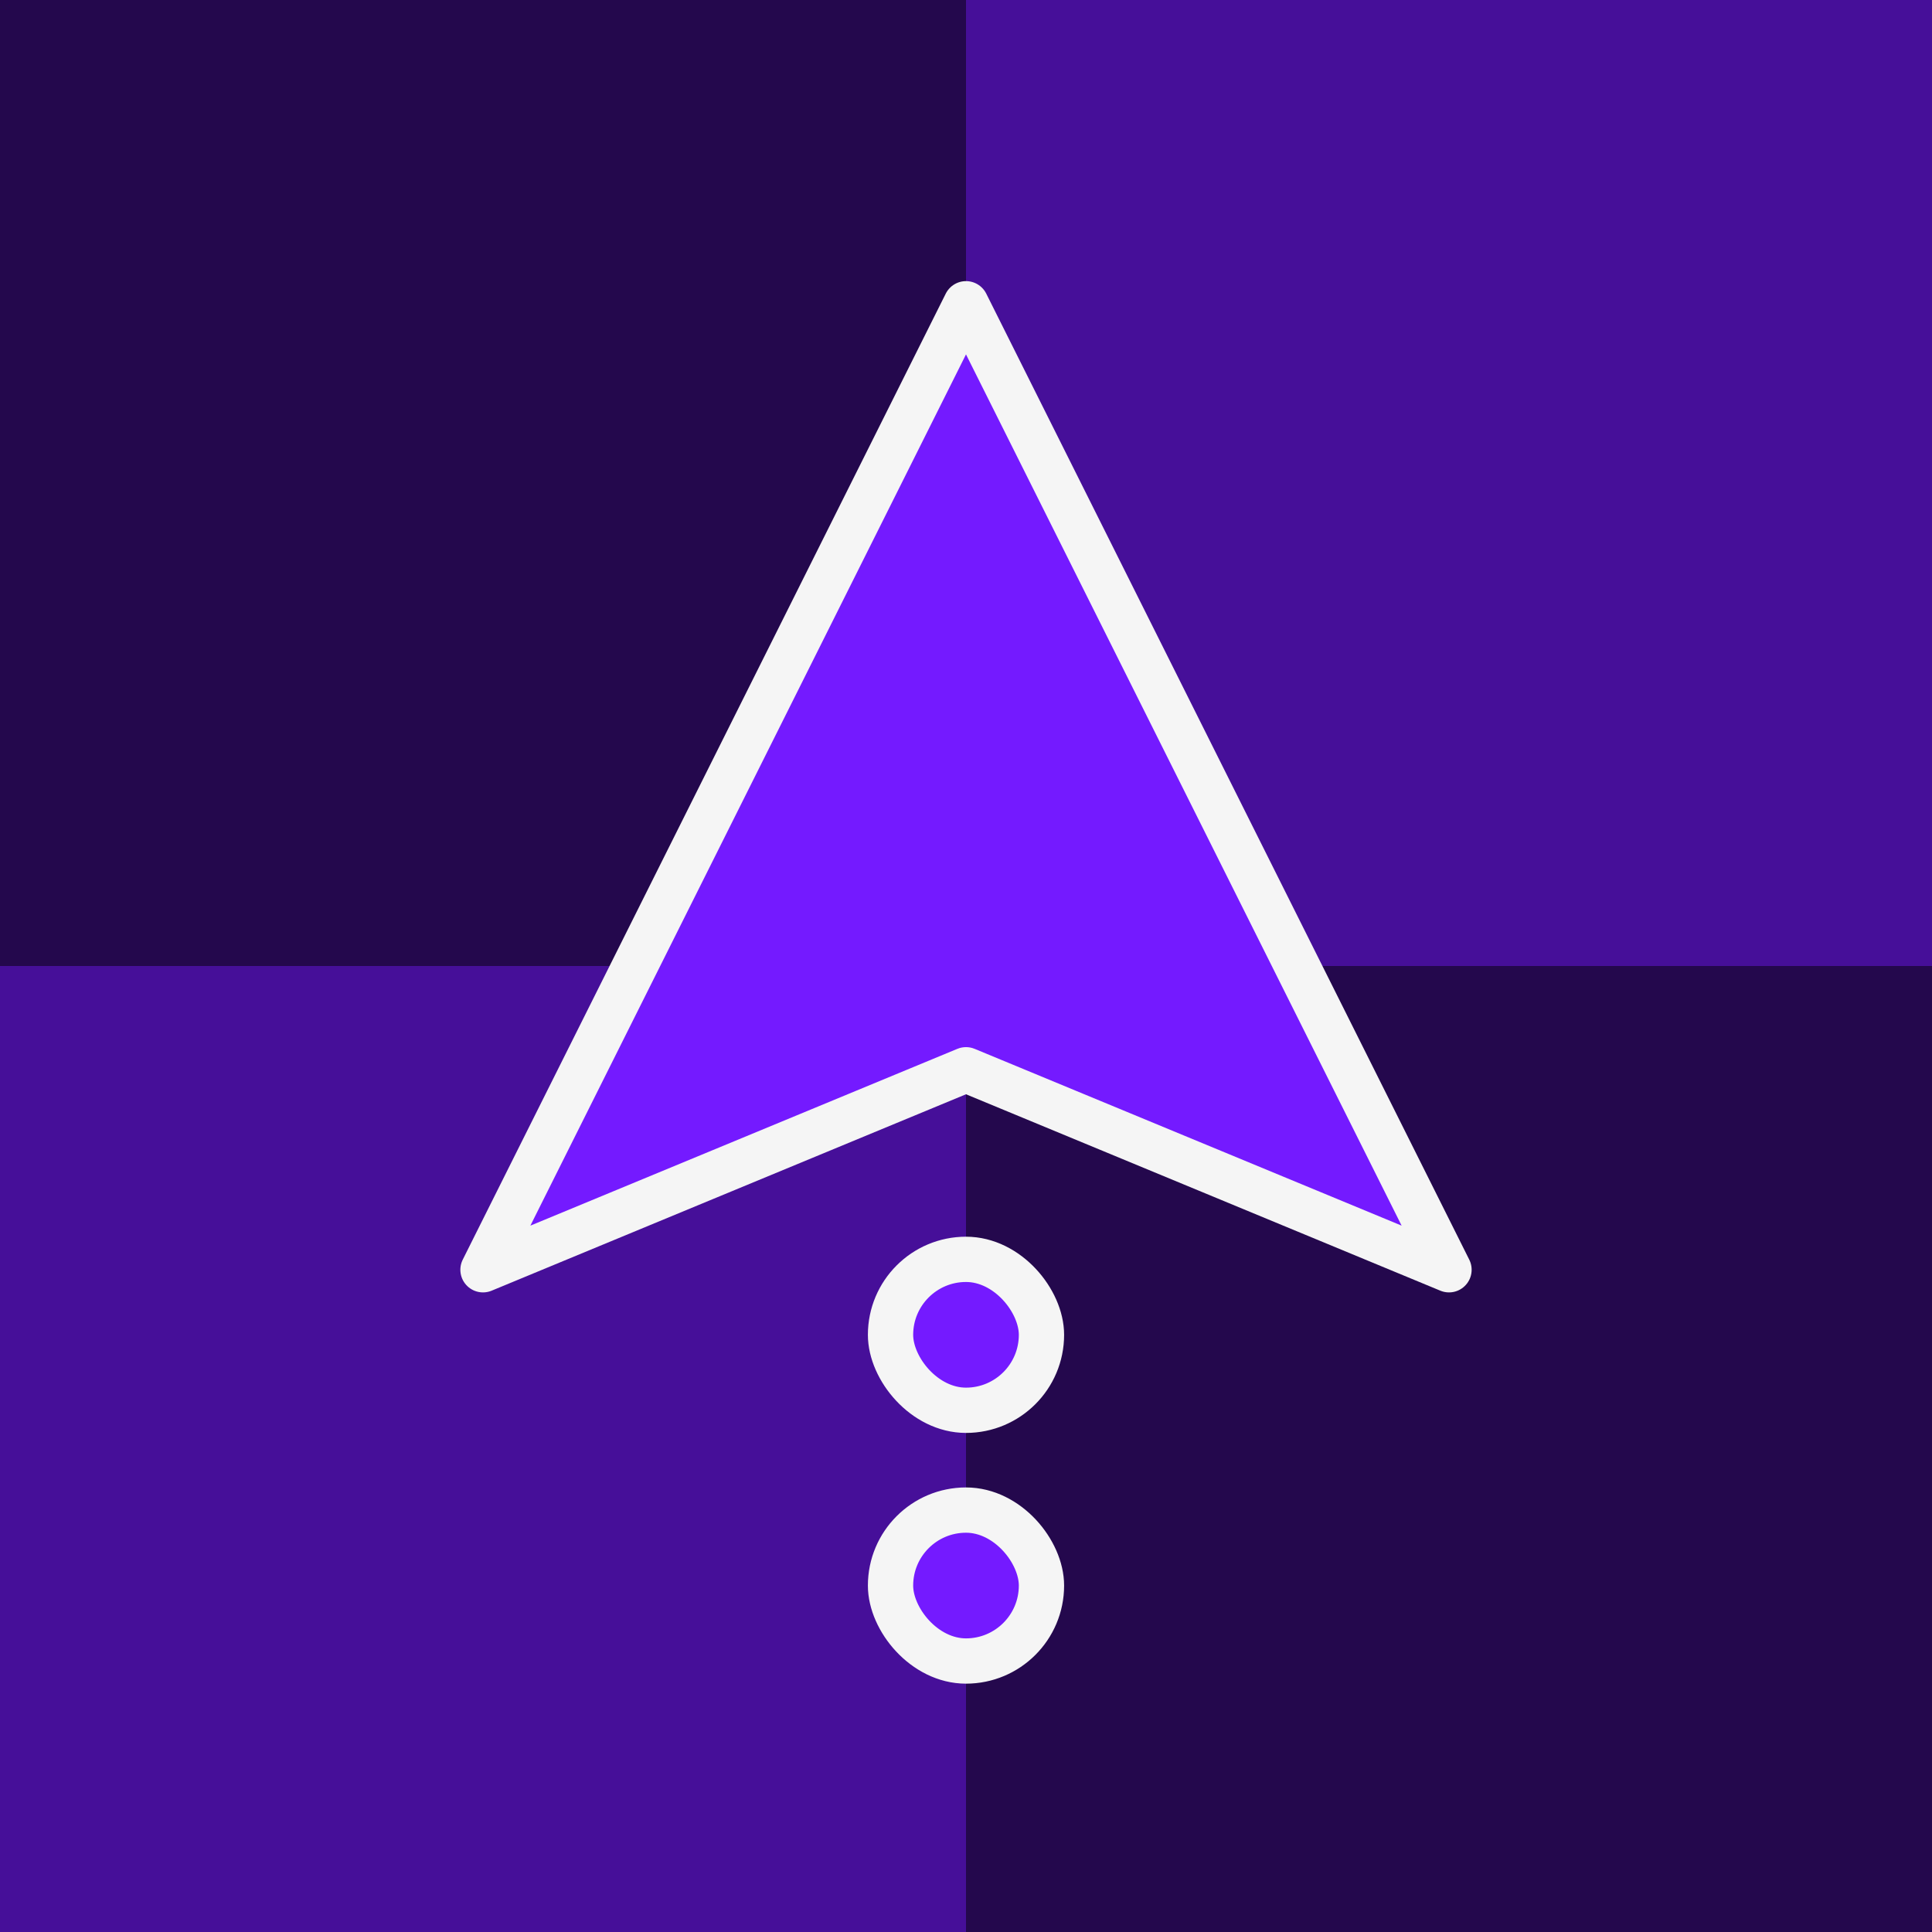<?xml version="1.0" encoding="UTF-8" standalone="no"?>
<!-- Created with Inkscape (http://www.inkscape.org/) -->

<svg
   width="2048"
   height="2048"
   viewBox="0 0 2048 2048"
   version="1.1"
   id="svg1"
   inkscape:version="1.3.2 (091e20e, 2023-11-25, custom)"
   sodipodi:docname="app_icon.svg"
   inkscape:export-filename="android\app_icon_main.png"
   inkscape:export-xdpi="9"
   inkscape:export-ydpi="9"
   xmlns:inkscape="http://www.inkscape.org/namespaces/inkscape"
   xmlns:sodipodi="http://sodipodi.sourceforge.net/DTD/sodipodi-0.dtd"
   xmlns="http://www.w3.org/2000/svg"
   xmlns:svg="http://www.w3.org/2000/svg">
  <rect x="0" y="0" width="2048" height="2048" fill="#808080" stroke="none"/>
  <sodipodi:namedview
     id="namedview1"
     pagecolor="#ffffff"
     bordercolor="#000000"
     borderopacity="0.25"
     inkscape:showpageshadow="2"
     inkscape:pageopacity="0.0"
     inkscape:pagecheckerboard="0"
     inkscape:deskcolor="#d1d1d1"
     inkscape:document-units="px"
     inkscape:zoom="0.39697266"
     inkscape:cx="1022.7405"
     inkscape:cy="1024"
     inkscape:window-width="1920"
     inkscape:window-height="1009"
     inkscape:window-x="-8"
     inkscape:window-y="-8"
     inkscape:window-maximized="1"
     inkscape:current-layer="layer1" />
  <defs
     id="defs1">
    <clipPath
       clipPathUnits="userSpaceOnUse"
       id="clipPath20">
      <g
         inkscape:label="Clip"
         id="use20" />
    </clipPath>
  </defs>
  <g
     inkscape:label="Background"
     inkscape:groupmode="layer"
     id="layer1">
    <rect
       style="fill:#24084d;fill-opacity:1;stroke:none;stroke-width:1.857"
       id="rect1"
       width="1024"
       height="1024"
       x="0"
       y="0" />
    <rect
       style="fill:#460f99;fill-opacity:1;stroke:none;stroke-width:1.857"
       id="rect1-6"
       width="1024"
       height="1024"
       x="0"
       y="1024" />
    <rect
       style="fill:#460f99;fill-opacity:1;stroke:none;stroke-width:1.857"
       id="rect1-6-7"
       width="1024"
       height="1024"
       x="1024"
       y="0" />
    <rect
       style="fill:#24084d;fill-opacity:1;stroke:none;stroke-width:1.857"
       id="rect1-1"
       width="1024"
       height="1024"
       x="1024"
       y="1024" />
  </g>
  <g
     inkscape:groupmode="layer"
     id="layer3"
     inkscape:label="Clip" />
  <g
     inkscape:groupmode="layer"
     id="layer2"
     inkscape:label="more_shapes">
    <path
       style="fill:#741aff;fill-opacity:1;stroke:#f5f5f5;stroke-width:48;stroke-linecap:butt;stroke-linejoin:round;stroke-dasharray:none;stroke-opacity:1"
       d="M 1024,322 512,1346 l 512,-212 512,212 z"
       id="path8"
       sodipodi:nodetypes="ccccc" />
    <rect
       style="fill:#741aff;fill-opacity:1;stroke:#f5f5f5;stroke-width:48;stroke-linecap:butt;stroke-linejoin:round;stroke-dasharray:none;stroke-opacity:1"
       id="rect22"
       width="160"
       height="160"
       x="944"
       y="1334.956"
       rx="80"
       ry="80" />
    <rect
       style="fill:#741aff;fill-opacity:1;stroke:#f5f5f5;stroke-width:48;stroke-linecap:butt;stroke-linejoin:round;stroke-dasharray:none;stroke-opacity:1"
       id="rect22-2"
       width="160"
       height="160"
       x="944"
       y="1600.75"
       rx="80"
       ry="80" />
  </g>
</svg>
